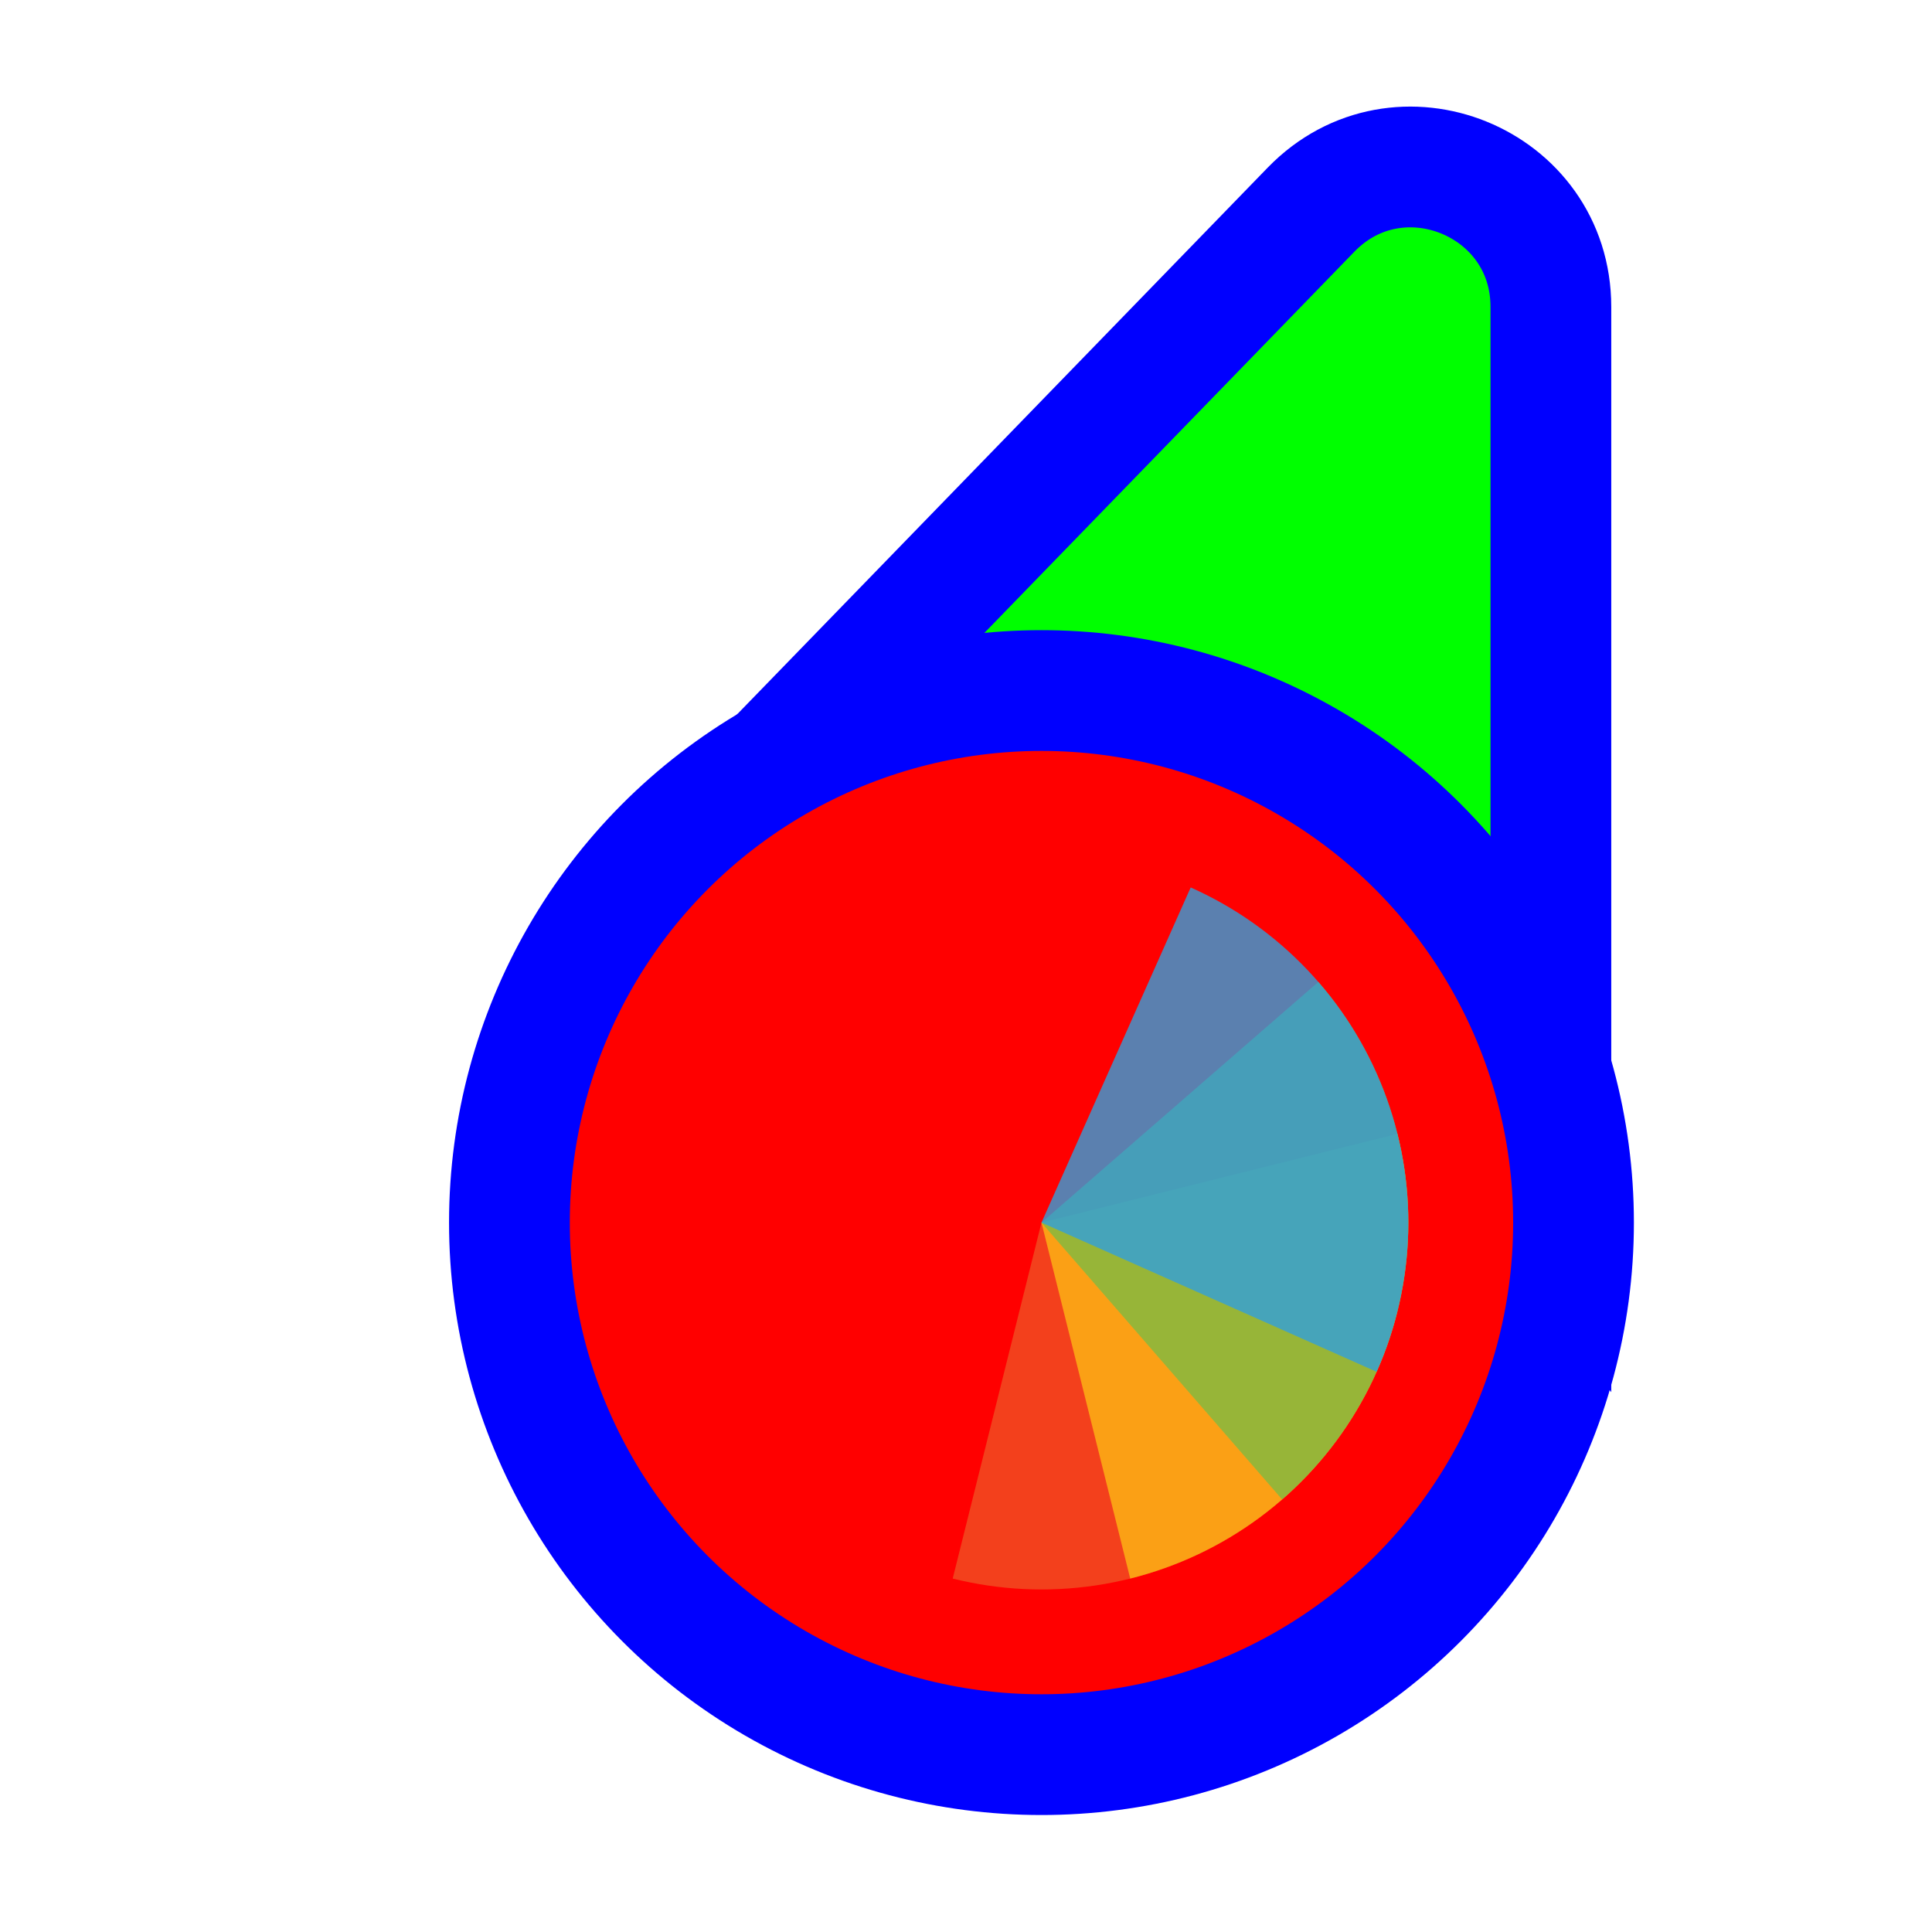 <svg width="256" height="256" viewBox="0 0 256 256" fill="none" xmlns="http://www.w3.org/2000/svg">
<path d="M114.731 109.497L93.87 110.056L108.404 95.08L173.724 27.777C185.296 15.854 205.5 24.046 205.5 40.662L205.5 134.895L205.5 160.434L190.195 139.989L166.335 108.115L114.731 109.497Z" fill="#00FF00" stroke="#0000FF" stroke-width="16"/>
<circle cx="62" cy="62" r="70.5" transform="matrix(-1 0 0 1 200 100)" fill="#FF0000" stroke="#0000FF" stroke-width="16"/>
<path d="M185.167 173.761L138 162L126.239 209.167C132.433 210.712 138.871 211.021 145.185 210.078C151.498 209.134 157.564 206.956 163.036 203.669C168.508 200.381 173.279 196.047 177.076 190.916C180.874 185.784 183.623 179.955 185.167 173.761Z" fill="#F05024" fill-opacity="0.8"/>
<path d="M149.76 209.167L138 162L185.167 150.24C186.712 156.434 187.021 162.872 186.077 169.186C185.134 175.499 182.956 181.565 179.668 187.037C176.38 192.509 172.047 197.28 166.915 201.077C161.783 204.874 155.954 207.623 149.76 209.167Z" fill="#FCB813" fill-opacity="0.8"/>
<path d="M174.688 130.108L138 162L169.892 198.688C174.709 194.499 178.655 189.403 181.504 183.69C184.352 177.978 186.047 171.759 186.493 165.391C186.938 159.023 186.125 152.63 184.099 146.576C182.074 140.522 178.876 134.926 174.688 130.108Z" fill="#7EBA41" fill-opacity="0.8"/>
<path d="M182.408 181.772L138 162L157.772 117.592C163.604 120.188 168.867 123.908 173.261 128.538C177.656 133.169 181.095 138.62 183.382 144.579C185.67 150.539 186.762 156.891 186.594 163.273C186.427 169.654 185.005 175.94 182.408 181.772Z" fill="#32A0DA" fill-opacity="0.8"/>
</svg>
